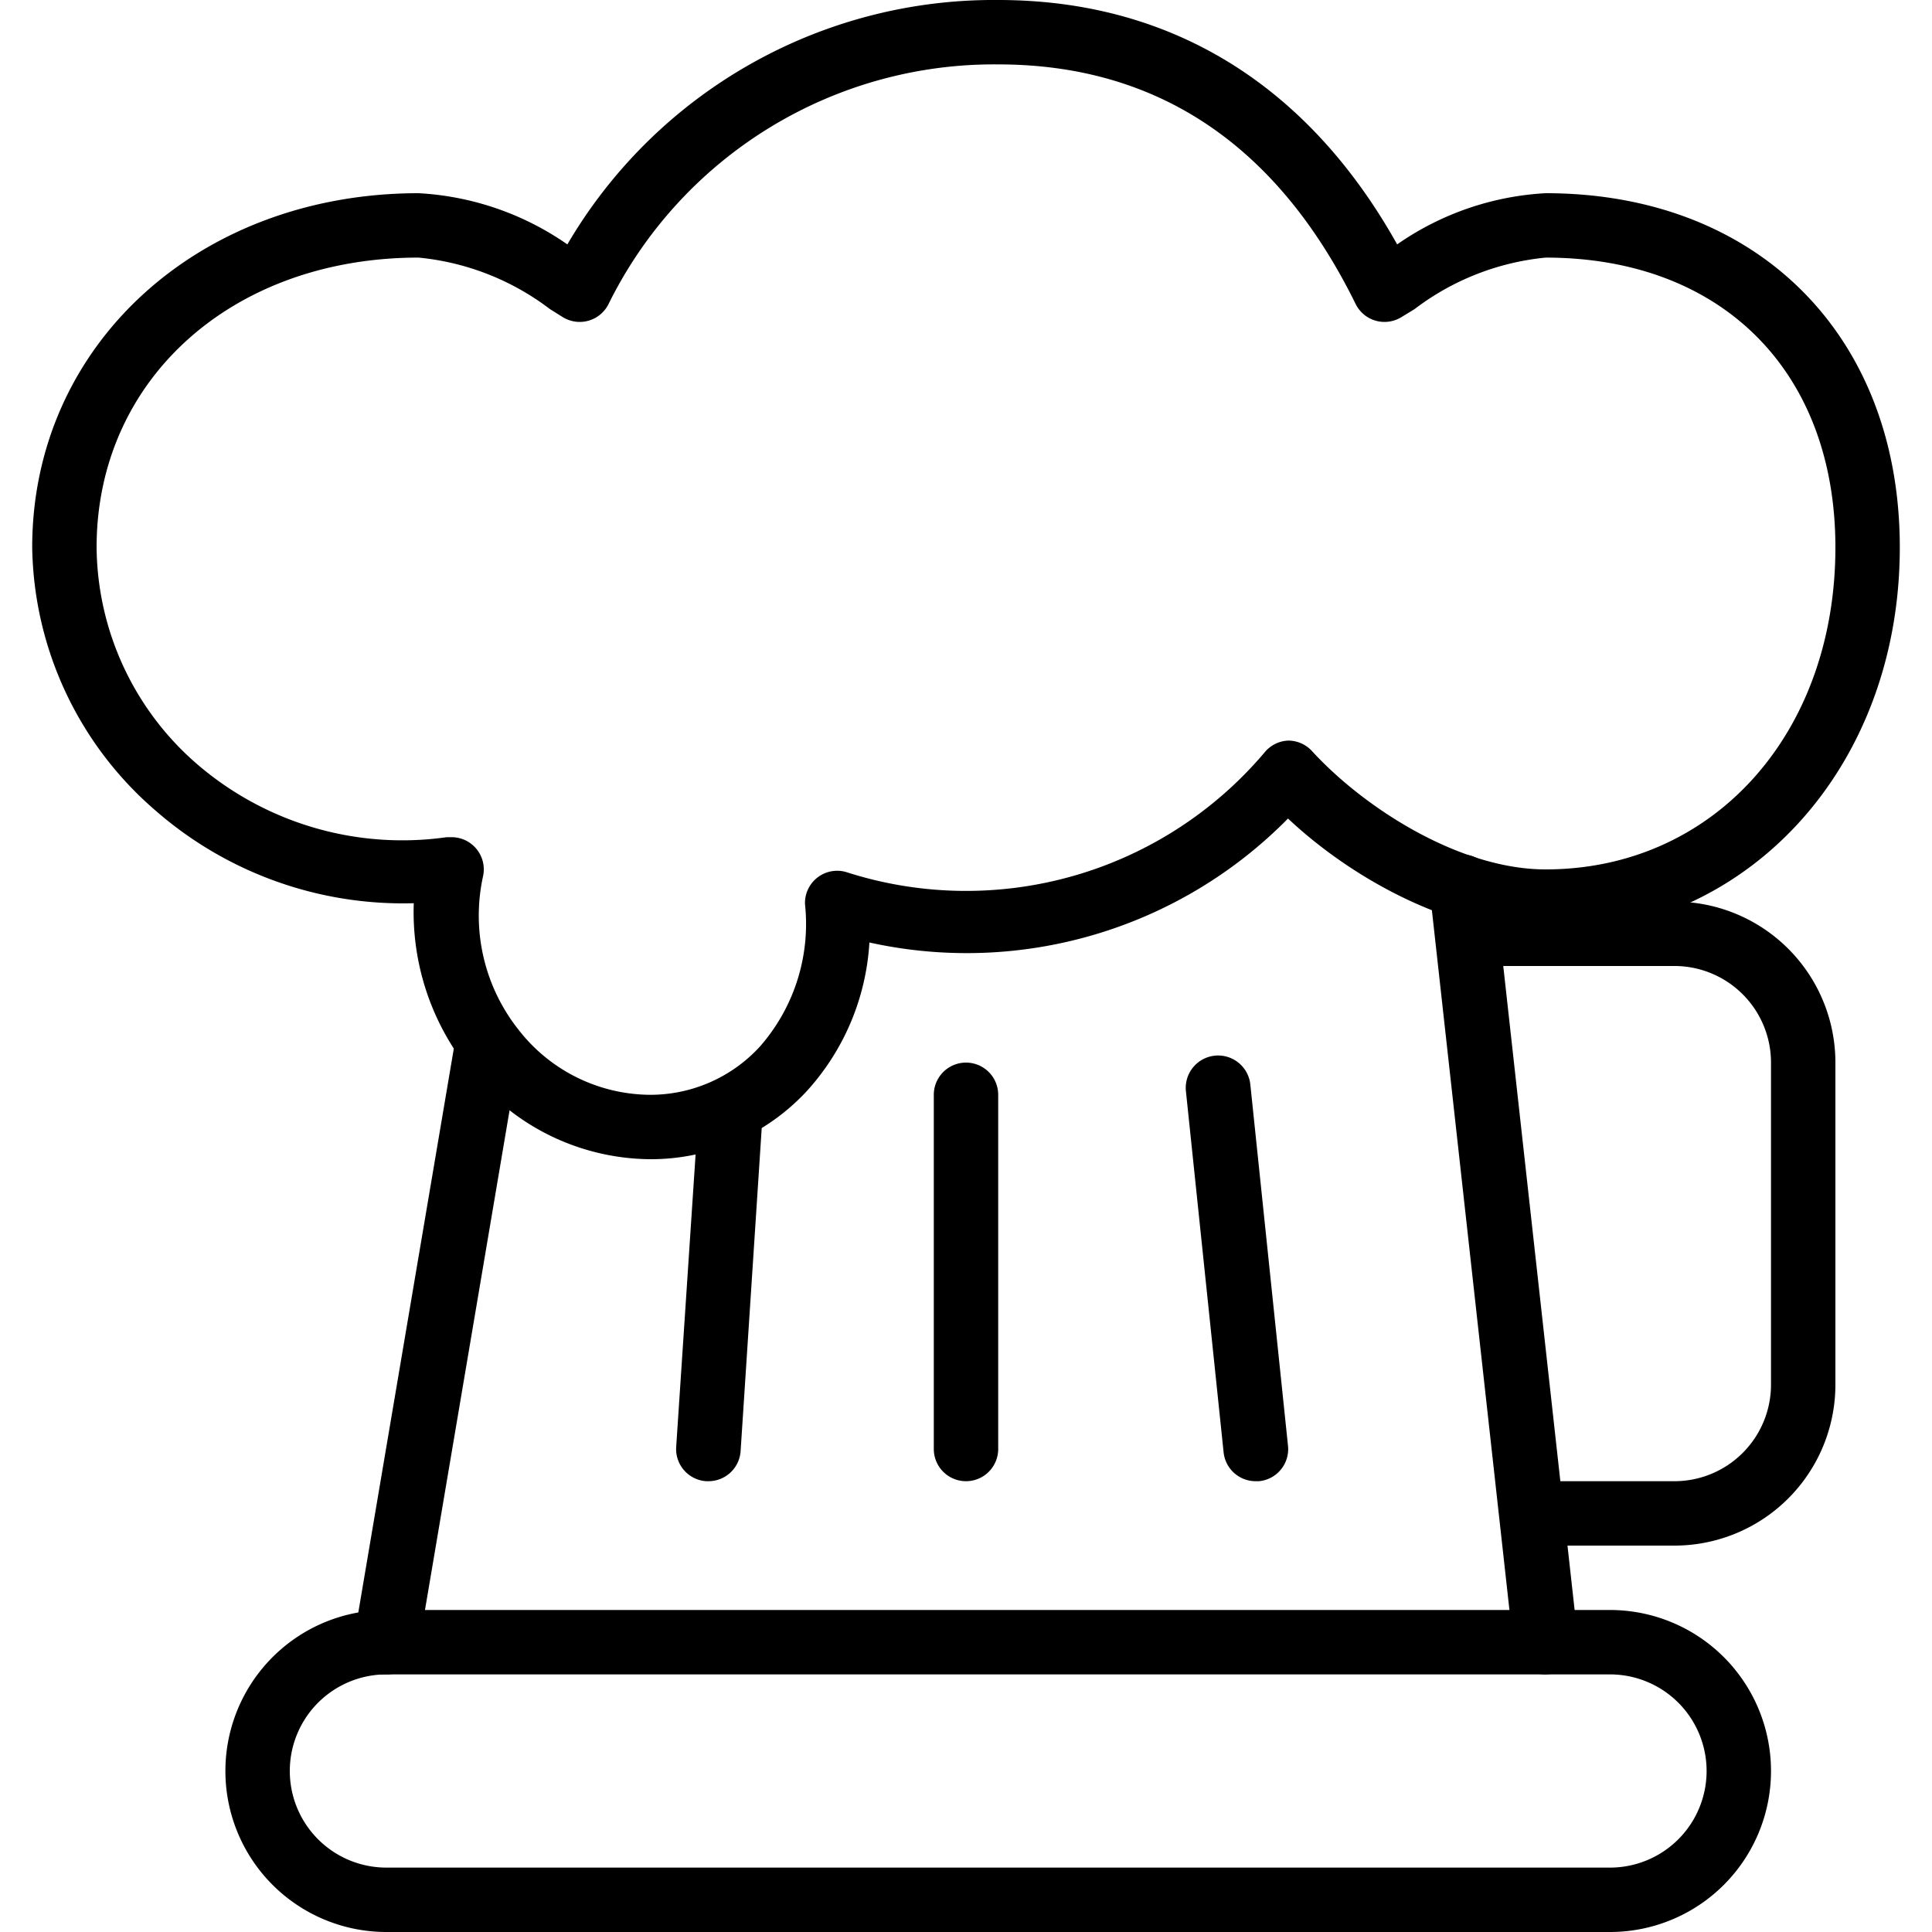 <svg id="Layer_1" data-name="Layer 1" xmlns="http://www.w3.org/2000/svg" viewBox="0 0 60 60"><title>beer</title><path d="M52,48H47.55V46H52a3,3,0,0,0,3-3V33a3,3,0,0,0-3-3H45.55V28H52a5,5,0,0,1,5,5V43A5,5,0,0,1,52,48Z"/><path d="M50,60H12a5,5,0,0,1,0-10H50a5,5,0,0,1,0,10ZM12,52a3,3,0,0,0,0,6H50a3,3,0,0,0,0-6Z"/><path d="M12,52h-.17A1,1,0,0,1,11,50.83l3.13-18.48a1,1,0,0,1,2,.33L13,51.17A1,1,0,0,1,12,52Z"/><path d="M48,52a1,1,0,0,1-1-.89L44.4,27.65a1,1,0,1,1,2-.22L49,50.89a1,1,0,0,1-.88,1.1Z"/><path d="M39,46a1,1,0,0,1-1-.9L36.83,33.89a1,1,0,1,1,2-.21L40,44.9A1,1,0,0,1,39.1,46Z"/><path d="M30,46a1,1,0,0,1-1-1V34a1,1,0,0,1,2,0V45A1,1,0,0,1,30,46Z"/><path d="M22,46h-.07A1,1,0,0,1,21,44.93l.7-10.55a1,1,0,0,1,1.06-.93,1,1,0,0,1,.93,1.06L23,45.07A1,1,0,0,1,22,46Z"/><path d="M20.17,36a7.2,7.2,0,0,1-5.62-2.8,7.82,7.82,0,0,1-1.7-5.15,11.68,11.68,0,0,1-8-2.86A11,11,0,0,1,1,17C1,10.73,6.16,6,13,6a8.93,8.93,0,0,1,4.62,1.59A15.35,15.35,0,0,1,31,0c5.35,0,9.61,2.62,12.39,7.59A8.9,8.9,0,0,1,48,6c6.58,0,11,4.42,11,11,0,6.84-4.73,12-11,12-2.91,0-6-1.7-8-3.58a14,14,0,0,1-13,3.85,7.51,7.51,0,0,1-1.94,4.61A6.59,6.59,0,0,1,20.17,36ZM14,26a1,1,0,0,1,1,1.22A5.7,5.7,0,0,0,16.12,32a5.21,5.21,0,0,0,4.06,2,4.61,4.61,0,0,0,3.43-1.51A5.77,5.77,0,0,0,25,28.08a1,1,0,0,1,1.27-1,12.14,12.14,0,0,0,13-3.71A1,1,0,0,1,40,23h0a1,1,0,0,1,.74.32C42.36,25.09,45.33,27,48,27c5.21,0,9-4.21,9-10,0-5.47-3.53-9-9-9a8,8,0,0,0-4.07,1.6l-.41.25a1,1,0,0,1-1.42-.41C39.67,4.5,35.94,2,31,2A13.35,13.35,0,0,0,18.9,9.44a1,1,0,0,1-1.42.41l-.4-.25A8,8,0,0,0,13,8C7.21,8,3,11.79,3,17a9,9,0,0,0,3.12,6.73A9.77,9.77,0,0,0,13.87,26Z"/></svg>